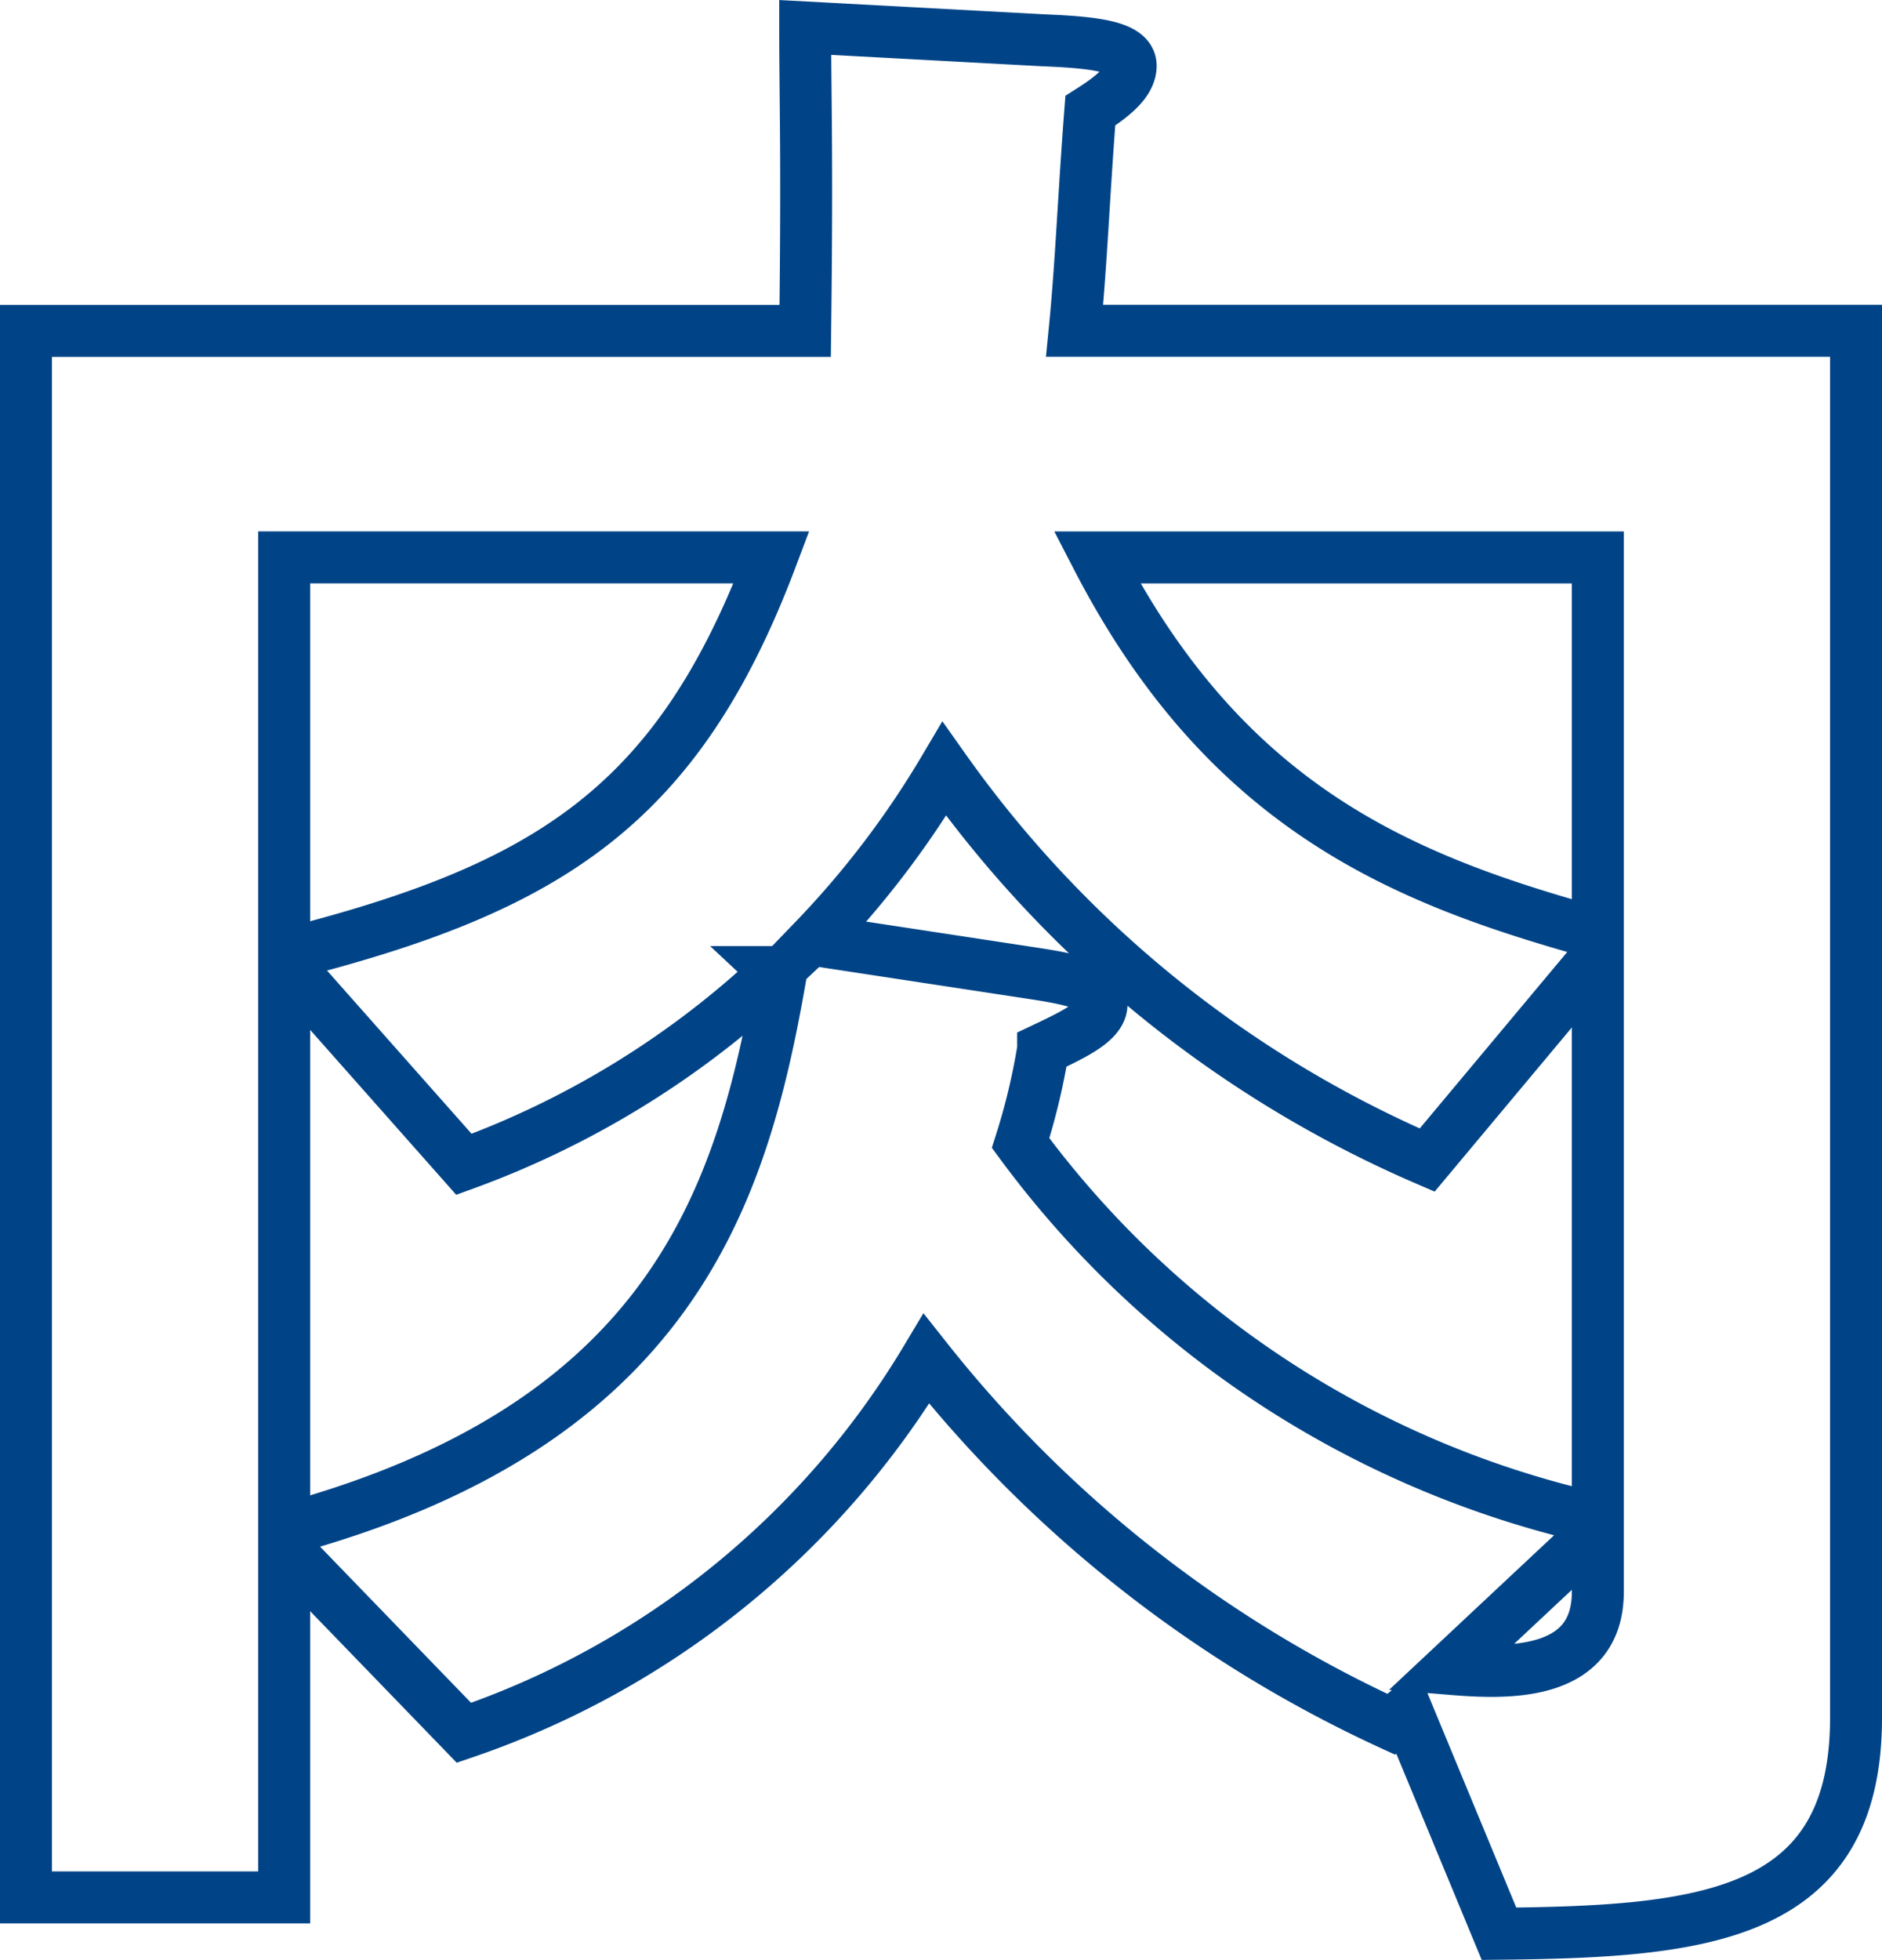 <svg xmlns="http://www.w3.org/2000/svg" viewBox="0 0 25.65 26.695"><defs><style>.cls-1{fill:none;stroke:#004487;stroke-miterlimit:10;stroke-width:0.708px;}</style></defs><title>lod_cop_5a</title><g id="レイヤー_2" data-name="レイヤー 2"><g id="レイヤー_1-2" data-name="レイヤー 1"><path class="cls-1" d="M19.175,23.311l-.214.175a17.293,17.293,0,0,1-6.335-4.978,11.759,11.759,0,0,1-6.303,5.094L3.873,21.07v4.774H.354V4.507h10.62c.03-2.416,0-3.114,0-4.133l3.244.175C14.921.577,15.41.635,15.41.897c0,.233-.275.436-.55.611-.092,1.194-.122,2.067-.214,2.998h10.65V23.399c0,2.736-2.111,2.911-4.866,2.94ZM3.873,7.592v5.414c3.581-.902,5.357-2.008,6.642-5.414Zm0,5.502v7.743c5.295-1.427,6.245-4.57,6.764-7.539l-.062-.058a12.35,12.35,0,0,1-4.252,2.619Zm10.284.175c.55.087.856.175.856.408s-.367.408-.796.611a8.876,8.876,0,0,1-.307,1.281,13.38,13.38,0,0,0,7.867,5.123V13.094h-.062l-2.264,2.707A15.638,15.638,0,0,1,12.87,10.474a12.611,12.611,0,0,1-1.774,2.329Zm7.62-5.676H14.951c1.776,3.435,4.194,4.396,6.826,5.123Zm0,13.245-2.021,1.892c.704.058,2.021.145,2.021-1.048Z"/></g></g></svg>